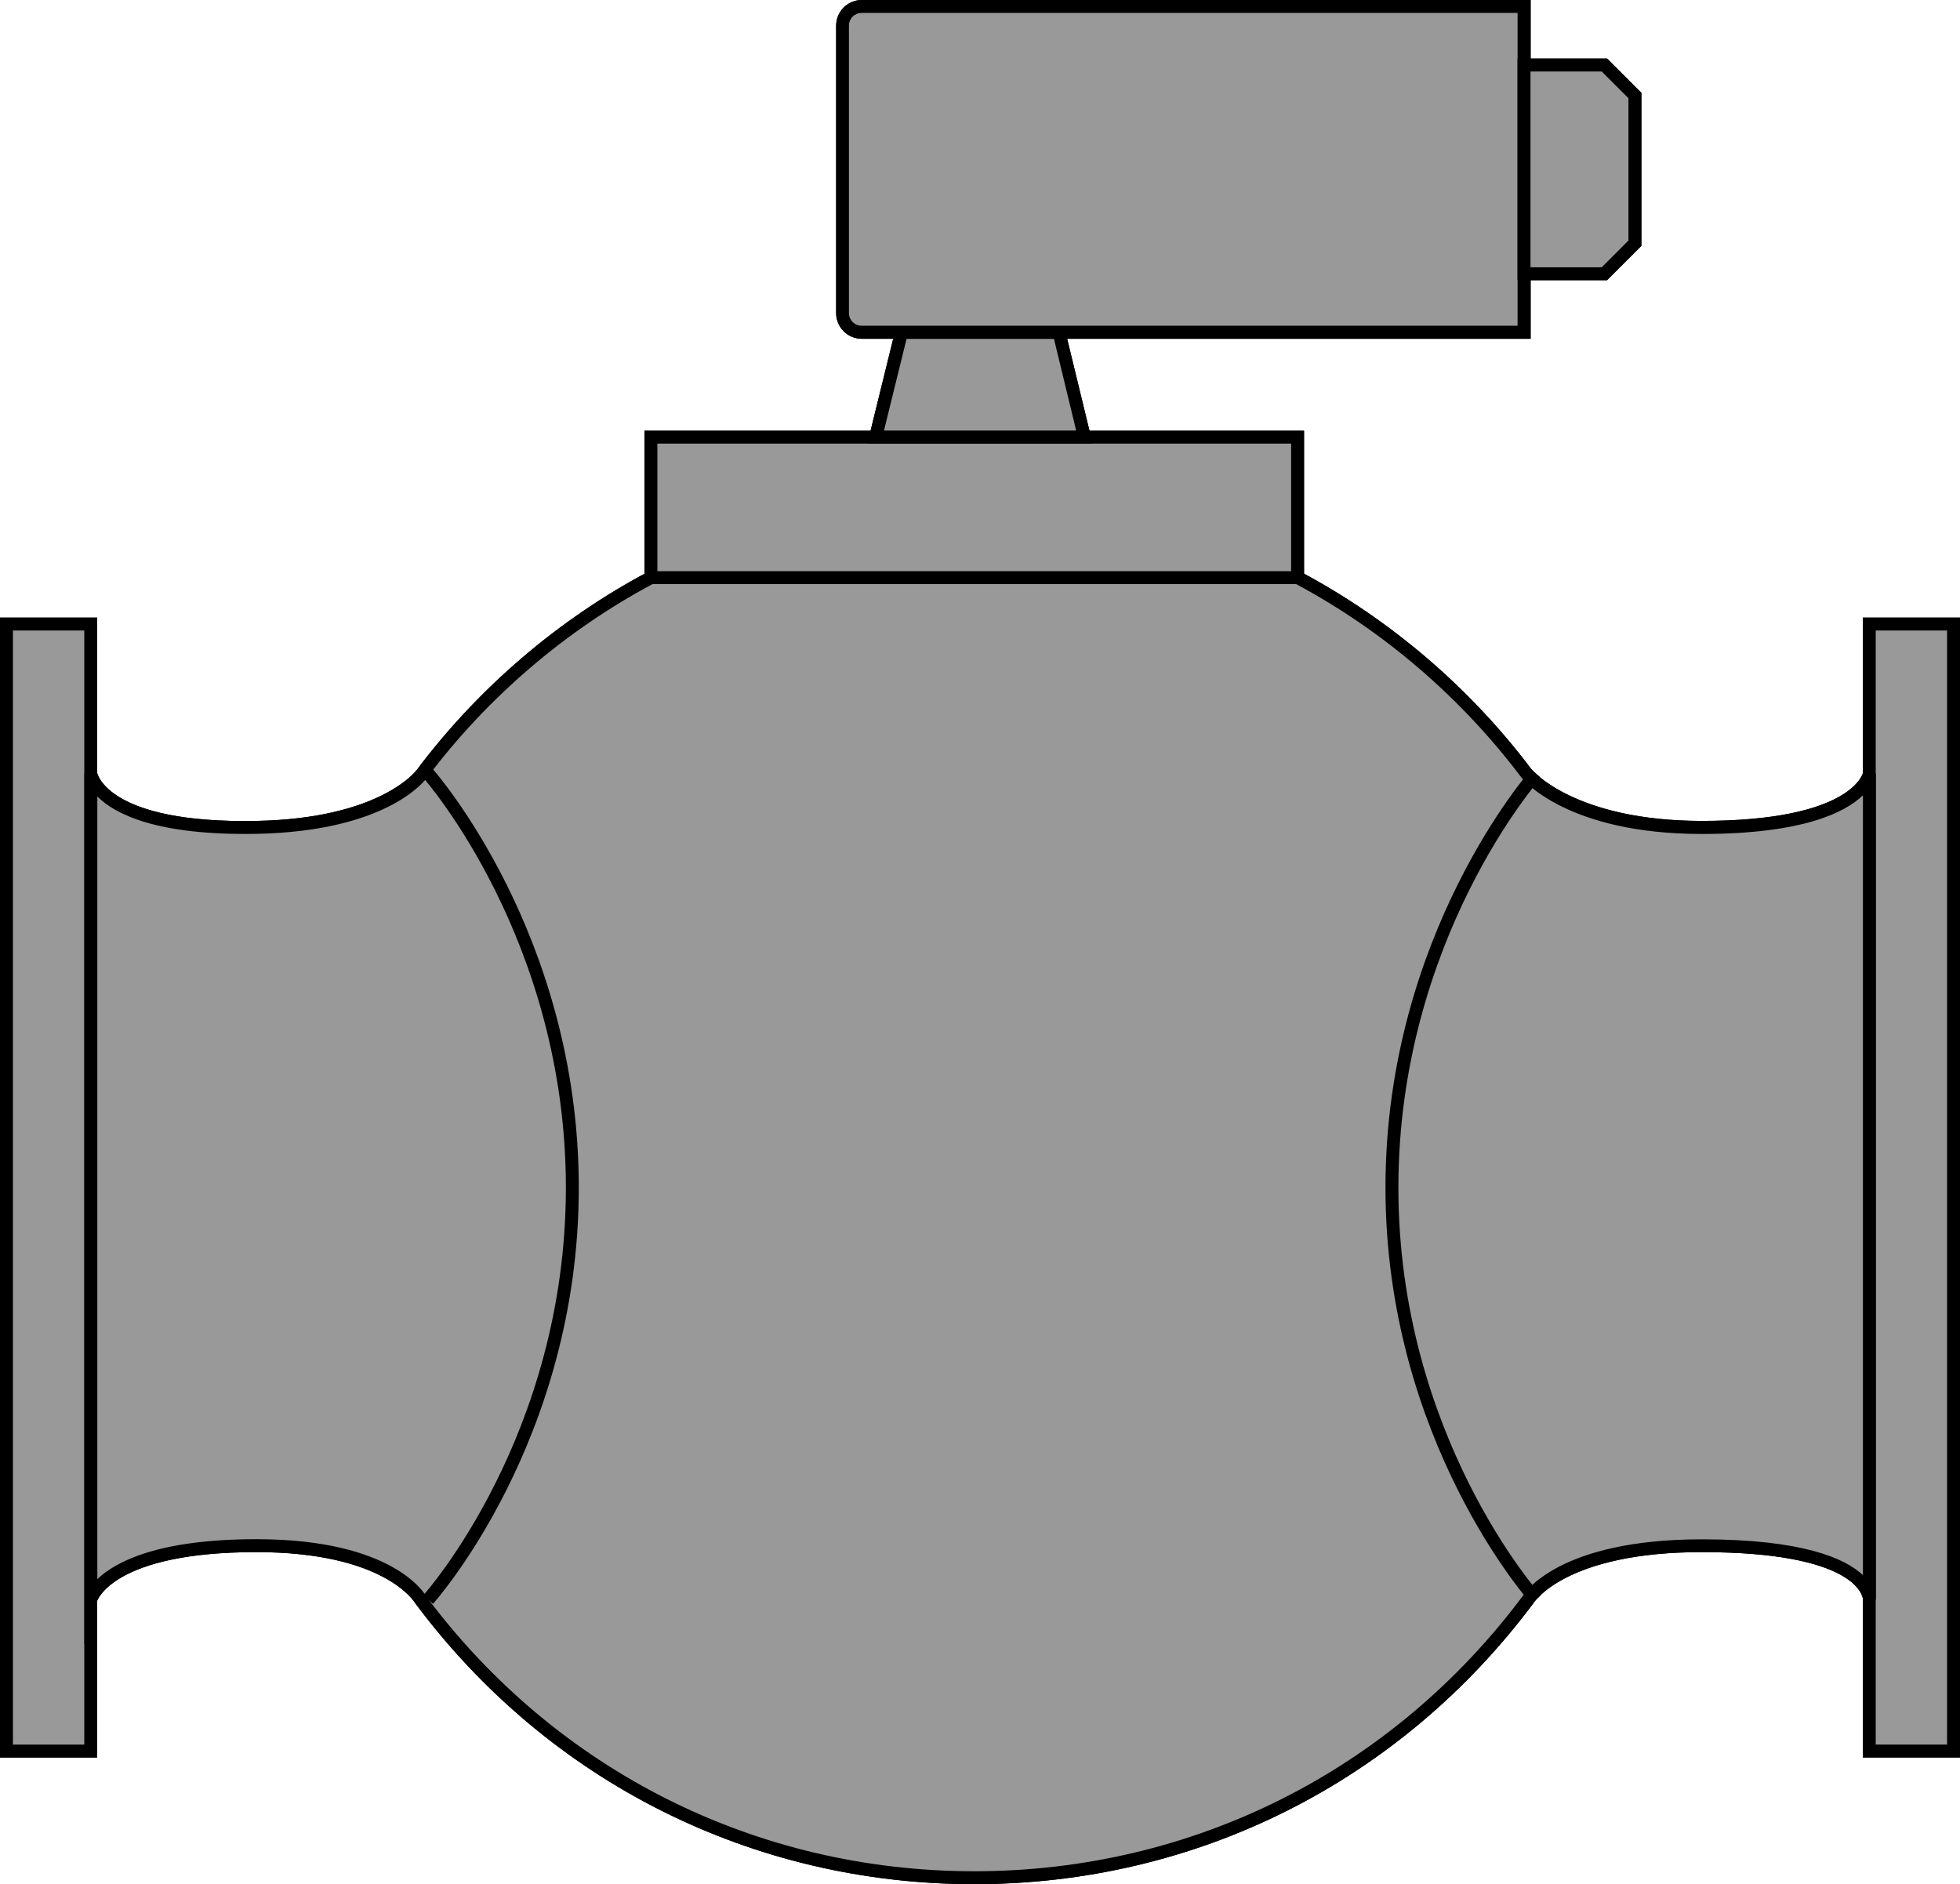 <?xml version="1.0" encoding="UTF-8"?><svg id="Layer_2" xmlns="http://www.w3.org/2000/svg" viewBox="0 0 151.64 145.77"><g id="valve_group003"><g id="body_group"><g id="L_mount"><rect x=".5" y="48.28" width="6.52" height="87.18" style="fill:#999;"/><path d="M7.52,135.97H0V47.78H7.52v88.18Zm-6.52-1H6.52V48.78H1v86.18Z"/></g><g id="R_mount"><rect x="144.62" y="48.28" width="6.52" height="87.18" style="fill:#999;"/><path d="M151.64,135.97h-7.52V47.78h7.52v88.18Zm-6.52-1h5.52V48.78h-5.52v86.18Z"/></g><g id="neckMount"><rect x="69.63" y="14.54" width="11.48" height="50.03" transform="translate(35.82 114.93) rotate(-90)" style="fill:#999;"/><path d="M100.89,45.8H49.86v-12.48h51.03v12.48Zm-50.03-1h49.03v-10.48H50.86v10.48Z"/></g><g id="body"><path d="M144.63,59.86v63.89s.2-4.16-12.97-4.16c-11.01,0-13.43,4.16-13.43,4.16-9.74,13.06-25.3,21.53-42.85,21.53s-33.1-8.46-42.85-21.53c0,0-2.27-4.16-12.7-4.16-11.76,0-12.81,4.16-12.81,4.16V59.86s.49,4.39,12.81,4.16c10.08-.19,12.81-4.16,12.81-4.16,4.7-6.26,10.74-11.46,17.71-15.16h50.05c6.96,3.7,13,8.9,17.71,15.16,0,0,3.32,4.16,13.55,4.16,12.39,0,12.97-4.16,12.97-4.16Z" style="fill:#999;"/><path d="M75.38,145.77c-17.19,0-32.95-7.92-43.25-21.73-.06-.1-2.37-3.96-12.29-3.96-11.09,0-12.32,3.76-12.33,3.79l-.98,3.35V59.86l.99-.06s.76,3.93,12.31,3.71c9.64-.18,12.39-3.91,12.41-3.94,4.76-6.34,10.94-11.63,17.88-15.32l.11-.06h50.3l.11,.06c6.94,3.69,13.12,8.98,17.87,15.3,.02,.03,3.34,3.96,13.15,3.96,11.64,0,12.47-3.7,12.48-3.74l.99,.08v63.87s0,.04,0,.04l-1-.05c-.02-.19-.48-3.63-12.47-3.63-10.5,0-12.98,3.88-13,3.92-10.33,13.85-26.09,21.77-43.28,21.77Zm-55.54-26.69c10.6,0,13.04,4.24,13.13,4.42,10.07,13.49,25.54,21.27,42.41,21.27s32.34-7.77,42.45-21.32c.07-.13,2.67-4.36,13.83-4.36,7.81,0,11.09,1.47,12.47,2.77V61.53c-1.38,1.33-4.67,2.99-12.47,2.99-10.35,0-13.8-4.17-13.94-4.35-4.65-6.18-10.67-11.36-17.44-14.98H50.48c-6.77,3.62-12.79,8.79-17.43,14.96-.11,.15-2.98,4.16-13.2,4.36-7.71,.14-10.95-1.52-12.32-2.89v60.55c1.39-1.33,4.67-3.09,12.31-3.09Z"/></g><path d="M33.5,124.08l-.74-.67c.11-.12,11.02-12.36,11.02-31.53s-10.91-31.56-11.02-31.69l.74-.67c.11,.13,11.28,12.78,11.28,32.36s-11.17,32.08-11.28,32.2Z"/><path d="M118.47,124.08c-.11-.12-11.28-12.63-11.28-32.2s11.17-32.23,11.28-32.36l.74,.67c-.11,.12-11.02,12.51-11.02,31.69s10.91,31.41,11.02,31.53l-.74,.67Z"/></g><g id="solenoid_group"><g id="sol_neck"><polygon points="81.93 25.71 83.89 33.81 67.75 33.81 69.74 25.71 81.93 25.71" style="fill:#999;"/><path d="M84.53,34.31h-17.42l2.24-9.1h12.97l2.21,9.1Zm-16.14-1h14.87l-1.72-7.1h-11.4l-1.75,7.1Z"/></g><g id="sol_body"><path d="M65.18,.5h51.26c.82,0,1.48,.66,1.48,1.48V24.22c0,.82-.66,1.48-1.48,1.48h-51.26V.5h0Z" transform="translate(183.09 26.21) rotate(180)" style="fill:#999;"/><path d="M118.42,26.21h-51.75c-1.09,0-1.98-.89-1.98-1.98V1.98c0-1.09,.89-1.98,1.98-1.98h51.75V26.21ZM66.66,1c-.54,0-.98,.44-.98,.98V24.22c0,.54,.44,.98,.98,.98h50.75V1h-50.75Z"/></g><g id="sol_end"><path d="M124.14,21.18h-6.22V5.03h6.22l2.36,2.36v11.42l-2.36,2.36Z" style="fill:#999;"/><path d="M124.34,21.68h-6.93V4.53h6.93l2.65,2.65v11.84l-2.65,2.65Zm-5.93-1h5.51l2.07-2.07V7.6l-2.07-2.07h-5.51v15.15Z"/></g></g></g><g id="expanded"><g id="valve_group003-2"><g id="body_group-2"><g id="L_mount-2"><rect x=".5" y="48.28" width="6.52" height="87.18" style="fill:#999;"/><path d="M7.52,135.97H0V47.78H7.52v88.18Zm-6.52-1H6.52V48.78H1v86.18Z"/></g><g id="R_mount-2"><rect x="144.62" y="48.28" width="6.52" height="87.18" style="fill:#999;"/><path d="M151.64,135.97h-7.52V47.78h7.52v88.18Zm-6.52-1h5.52V48.78h-5.52v86.18Z"/></g><g id="neckMount-2"><rect x="69.63" y="14.54" width="11.48" height="50.03" transform="translate(35.82 114.93) rotate(-90)" style="fill:#999;"/><path d="M100.89,45.8H49.86v-12.48h51.03v12.48Zm-50.03-1h49.03v-10.48H50.86v10.48Z"/></g><g id="body-2"><path d="M144.63,59.86v63.89s.2-4.16-12.97-4.16c-11.01,0-13.43,4.16-13.43,4.16-9.74,13.06-25.3,21.53-42.85,21.53s-33.1-8.46-42.85-21.53c0,0-2.27-4.16-12.7-4.16-11.76,0-12.81,4.16-12.81,4.16V59.86s.49,4.39,12.81,4.16c10.08-.19,12.81-4.16,12.81-4.16,4.7-6.26,10.74-11.46,17.71-15.16h50.05c6.96,3.7,13,8.9,17.71,15.16,0,0,3.32,4.16,13.55,4.16,12.39,0,12.97-4.16,12.97-4.16Z" style="fill:#999;"/><path d="M75.38,145.77c-17.19,0-32.95-7.92-43.25-21.73-.06-.1-2.37-3.96-12.29-3.96-11.09,0-12.32,3.76-12.33,3.79l-.98,3.35V59.86l.99-.06s.76,3.93,12.31,3.71c9.64-.18,12.39-3.91,12.41-3.94,4.76-6.34,10.94-11.63,17.88-15.32l.11-.06h50.3l.11,.06c6.94,3.69,13.12,8.98,17.87,15.3,.02,.03,3.34,3.96,13.15,3.96,11.64,0,12.47-3.7,12.48-3.74l.99,.08v63.87s0,.04,0,.04l-1-.05c-.02-.19-.48-3.63-12.47-3.63-10.5,0-12.98,3.88-13,3.92-10.33,13.85-26.09,21.77-43.28,21.77Zm-55.54-26.69c10.6,0,13.04,4.24,13.13,4.42,10.07,13.49,25.54,21.27,42.41,21.27s32.34-7.77,42.45-21.32c.07-.13,2.67-4.36,13.83-4.36,7.81,0,11.09,1.47,12.47,2.77V61.53c-1.38,1.33-4.67,2.99-12.47,2.99-10.35,0-13.8-4.17-13.94-4.35-4.65-6.18-10.67-11.36-17.44-14.98H50.48c-6.77,3.62-12.79,8.79-17.43,14.96-.11,.15-2.98,4.16-13.2,4.36-7.71,.14-10.95-1.52-12.32-2.89v60.55c1.39-1.33,4.67-3.09,12.31-3.09Z"/></g><path d="M33.5,124.08l-.74-.67c.11-.12,11.02-12.36,11.02-31.53s-10.91-31.56-11.02-31.69l.74-.67c.11,.13,11.28,12.78,11.28,32.36s-11.17,32.08-11.28,32.2Z"/><path d="M118.47,124.08c-.11-.12-11.28-12.63-11.28-32.2s11.17-32.23,11.28-32.36l.74,.67c-.11,.12-11.02,12.51-11.02,31.69s10.91,31.41,11.02,31.53l-.74,.67Z"/></g><g id="solenoid_group-2"><g id="sol_neck-2"><polygon points="81.93 25.71 83.89 33.81 67.75 33.81 69.74 25.71 81.93 25.71" style="fill:#999;"/><path d="M84.53,34.31h-17.42l2.24-9.1h12.97l2.21,9.1Zm-16.14-1h14.87l-1.72-7.1h-11.4l-1.75,7.1Z"/></g><g id="sol_body-2"><path d="M65.18,.5h51.26c.82,0,1.48,.66,1.48,1.48V24.22c0,.82-.66,1.48-1.48,1.48h-51.26V.5h0Z" transform="translate(183.09 26.21) rotate(180)" style="fill:#999;"/><path d="M118.42,26.21h-51.75c-1.09,0-1.98-.89-1.98-1.98V1.98c0-1.09,.89-1.98,1.98-1.98h51.75V26.21ZM66.66,1c-.54,0-.98,.44-.98,.98V24.22c0,.54,.44,.98,.98,.98h50.75V1h-50.75Z"/></g><g id="sol_end-2"><path d="M124.14,21.18h-6.22V5.03h6.22l2.36,2.36v11.42l-2.36,2.36Z" style="fill:#999;"/><path d="M124.34,21.68h-6.93V4.53h6.93l2.65,2.65v11.84l-2.65,2.65Zm-5.93-1h5.51l2.07-2.07V7.6l-2.07-2.07h-5.51v15.15Z"/></g></g></g></g></svg>
